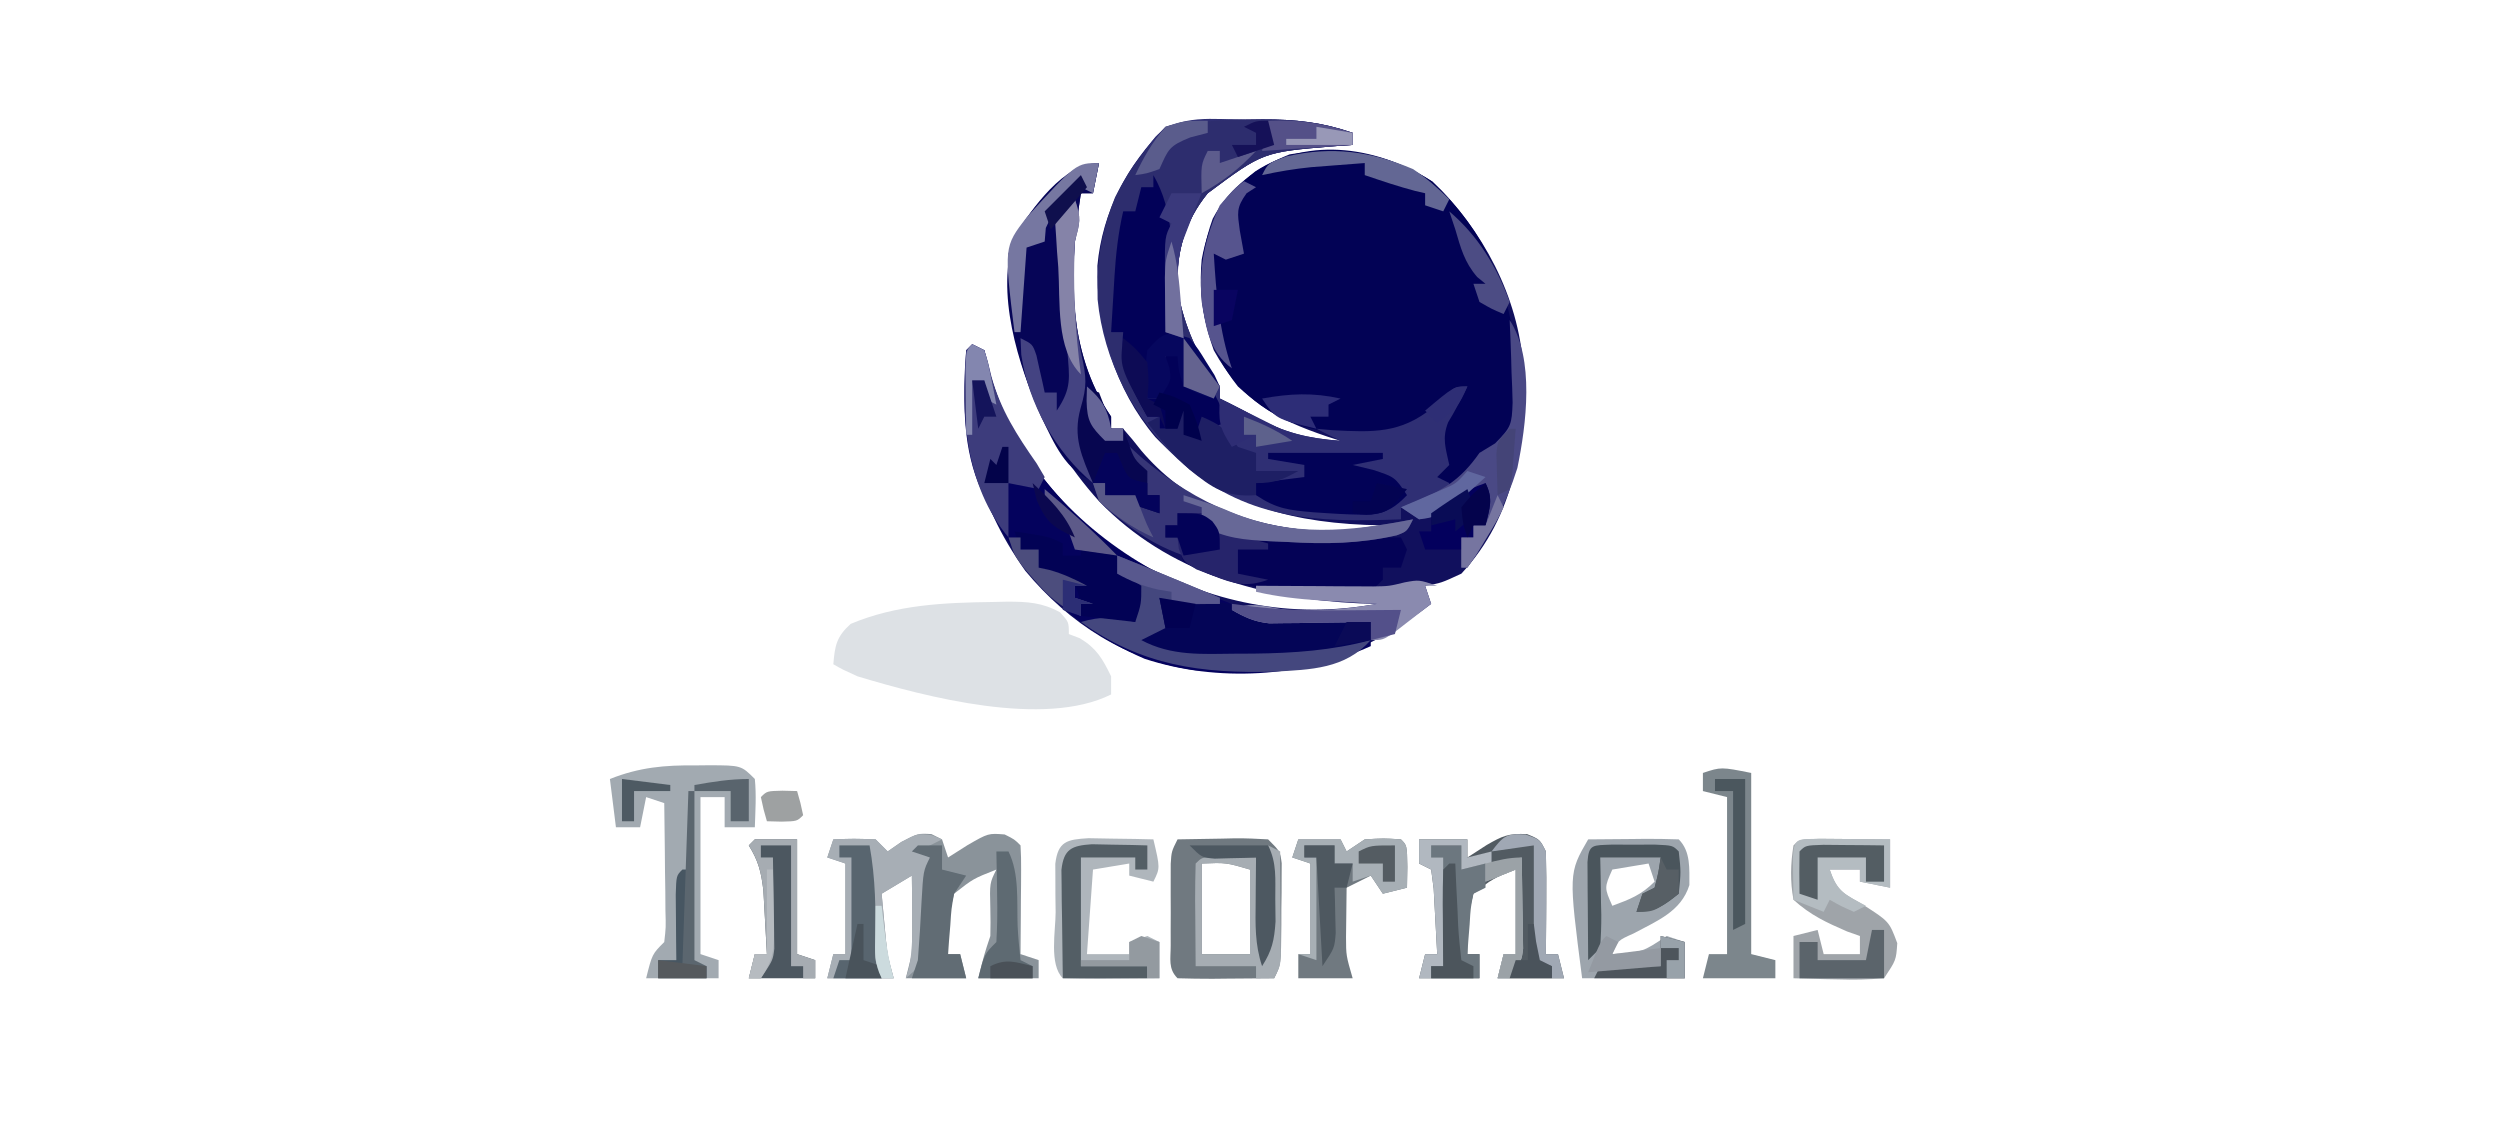 <?xml version="1.0" encoding="UTF-8"?>
<svg version="1.1" xmlns="http://www.w3.org/2000/svg" width="414" height="188">
<path d="M0 0 C0.929 -0.012 1.859 -0.024 2.816 -0.037 C8.199 -0.049 12.662 0.409 17.75 2.188 C17.75 2.848 17.75 3.507 17.75 4.188 C16.688 4.262 15.626 4.337 14.531 4.414 C2.903 5.38 2.903 5.38 -6.25 12.188 C-10.102 16.937 -11.508 22.1 -11.25 28.188 C-10.109 34.378 -7.914 39.133 -4.25 44.188 C-4.25 44.847 -4.25 45.508 -4.25 46.188 C-3.376 46.619 -3.376 46.619 -2.484 47.059 C-1.107 47.755 0.261 48.472 1.609 49.223 C6.4 51.826 10.312 52.799 15.75 53.188 C14.663 52.841 14.663 52.841 13.555 52.488 C4.874 49.56 -0.687 46.498 -5.25 38.188 C-7.878 30.87 -8.084 23.749 -5.422 16.402 C-2.622 11.111 1.862 7.949 7.312 5.75 C15.929 4.34 23.556 5.474 30.938 10.25 C39.257 18.121 45.247 29.398 45.988 40.875 C46.312 53.431 44.704 65.553 35.75 75.188 C32.375 76.75 32.375 76.75 29.75 77.188 C30.08 78.177 30.41 79.168 30.75 80.188 C18.127 89.866 7.577 92.326 -8.25 91.188 C-19.625 89.639 -29.186 83.469 -36.465 74.711 C-44.926 62.75 -46.612 52.506 -46.25 38.188 C-45.26 38.188 -44.27 38.188 -43.25 38.188 C-43.138 38.747 -43.026 39.306 -42.91 39.883 C-39.542 53.575 -30.458 65.522 -18.562 72.875 C-5.823 79.979 7.379 82.785 21.75 80.188 C20.818 80.162 19.886 80.136 18.926 80.109 C2.947 79.398 -12.813 75.067 -24.25 63.188 C-34.459 51.918 -39.891 37.47 -39.25 22.188 C-37.276 16.39 -32.966 11.98 -28.25 8.188 C-25.996 7.457 -25.996 7.457 -24.25 7.188 C-24.58 8.838 -24.91 10.488 -25.25 12.188 C-25.91 12.188 -26.57 12.188 -27.25 12.188 C-29.232 24.821 -29.703 38.185 -22.25 49.188 C-22.25 49.847 -22.25 50.508 -22.25 51.188 C-21.59 51.188 -20.93 51.188 -20.25 51.188 C-19.205 52.357 -18.214 53.575 -17.25 54.812 C-10.237 63.053 -1.401 66.682 9.188 67.875 C13.893 68.252 18.104 67.976 22.75 67.188 C21.795 67.162 20.84 67.136 19.855 67.109 C5.602 66.484 -4.843 63.026 -14.938 52.562 C-21.633 44.626 -24.66 34.425 -24.523 24.191 C-23.711 15.271 -19.561 7.484 -13.25 1.188 C-8.861 -0.275 -4.597 0.003 0 0 Z " fill="#11105D" transform="translate(206.25,19.812)"/>
<path d="M0 0 C8.714 8.194 13.232 18.157 13.812 29.938 C13.877 30.909 13.941 31.881 14.008 32.883 C14.302 40.236 14.302 40.236 11.938 43.625 C9.812 44.938 9.812 44.938 7.812 44.938 C7.544 45.556 7.276 46.175 7 46.812 C5.812 48.938 5.812 48.938 2.812 50.938 C1.492 50.278 0.172 49.617 -1.188 48.938 C-0.198 48.278 0.792 47.617 1.812 46.938 C1.544 46.092 1.276 45.246 1 44.375 C0.74 39.609 2.812 37.447 5.812 33.938 C5.288 34.443 4.763 34.948 4.223 35.469 C-1.389 40.175 -5.777 41.606 -12.938 41.562 C-13.658 41.561 -14.379 41.559 -15.121 41.557 C-22.112 41.292 -27.113 38.611 -32.188 33.938 C-37.187 27.652 -38.887 20.907 -38.188 12.938 C-37.007 6.383 -34.528 2.441 -29.301 -1.688 C-20.208 -7.603 -8.701 -5.63 0 0 Z " fill="#020255" transform="translate(237.188,30.062)"/>
<path d="M0 0 C0.929 -0.012 1.859 -0.024 2.816 -0.037 C8.199 -0.049 12.662 0.409 17.75 2.188 C17.75 2.848 17.75 3.507 17.75 4.188 C16.688 4.262 15.626 4.337 14.531 4.414 C2.903 5.38 2.903 5.38 -6.25 12.188 C-10.102 16.937 -11.508 22.1 -11.25 28.188 C-10.109 34.378 -7.914 39.133 -4.25 44.188 C-4.25 44.847 -4.25 45.508 -4.25 46.188 C-3.376 46.619 -3.376 46.619 -2.484 47.059 C-1.107 47.755 0.261 48.472 1.609 49.223 C6.4 51.826 10.312 52.799 15.75 53.188 C14.43 52.528 13.11 51.867 11.75 51.188 C12.656 51.269 13.562 51.35 14.496 51.434 C21.114 51.777 25.701 51.998 31 47.688 C31.686 47.038 32.372 46.388 33.078 45.719 C34.75 44.188 34.75 44.188 36.75 44.188 C35.738 46.212 34.746 48.194 33.562 50.125 C32.51 52.798 33.169 54.428 33.75 57.188 C33.09 57.847 32.43 58.508 31.75 59.188 C32.74 59.682 32.74 59.682 33.75 60.188 C33.75 60.847 33.75 61.508 33.75 62.188 C31.11 62.847 28.47 63.508 25.75 64.188 C25.75 64.847 25.75 65.507 25.75 66.188 C11.467 66.753 -0.161 66.311 -11.25 56.188 C-18.617 49.328 -23.49 39.876 -24.488 29.777 C-24.788 19.062 -21.581 11.187 -14.934 2.867 C-11.009 -1.049 -5.16 0.004 0 0 Z " fill="#2F2F74" transform="translate(206.25,19.812)"/>
<path d="M0 0 C0.66 0.33 1.32 0.66 2 1 C2.412 2.38 2.753 3.781 3.062 5.188 C7.091 19.42 17.284 30.355 29.926 37.43 C33.491 39.251 37.088 40.793 40.844 42.176 C43 43 43 43 44.851 44.026 C47.226 45.102 48.952 45.309 51.547 45.414 C52.391 45.453 53.236 45.491 54.105 45.531 C55.415 45.578 55.415 45.578 56.75 45.625 C57.638 45.664 58.526 45.702 59.441 45.742 C61.627 45.836 63.813 45.922 66 46 C66 47.32 66 48.64 66 50 C54.551 55.163 40.624 56.036 28.551 52.098 C14.845 46.2 6.692 36.575 1 23 C-1.768 16.012 -1.432 8.408 -1 1 C-0.67 0.67 -0.34 0.34 0 0 Z " fill="#04025D" transform="translate(161,57)"/>
<path d="M0 0 C0.781 -0.018 1.563 -0.035 2.368 -0.053 C5.717 -0.049 8.134 0.077 11.098 1.707 C12.562 3.312 12.562 3.312 12.562 5.312 C13.161 5.539 13.759 5.766 14.375 6 C17.174 7.68 18.144 9.404 19.562 12.312 C19.562 13.303 19.562 14.293 19.562 15.312 C8.451 20.868 -11.109 15.723 -22.438 12.312 C-24.93 11.18 -24.93 11.18 -26.438 10.312 C-26.186 7.215 -25.909 5.737 -23.562 3.625 C-15.981 0.441 -8.126 0.107 0 0 Z " fill="#DDE1E5" transform="translate(164.438,99.688)"/>
<path d="M0 0 C-0.33 1.65 -0.66 3.3 -1 5 C-1.66 5 -2.32 5 -3 5 C-4.982 17.634 -5.453 30.998 2 42 C2 42.66 2 43.32 2 44 C2.66 44 3.32 44 4 44 C4.289 44.784 4.577 45.568 4.875 46.375 C5.849 49.097 5.849 49.097 8 51 C8 52.32 8 53.64 8 55 C8.66 55 9.32 55 10 55 C10 55.99 10 56.98 10 58 C7.03 57.01 4.06 56.02 1 55 C1 54.34 1 53.68 1 53 C0.134 52.907 0.134 52.907 -0.75 52.812 C-5.56 51.076 -7.424 46.41 -9.562 42.062 C-13.413 33.281 -17.212 21.498 -14 12.062 C-11.069 7.575 -5.906 0 0 0 Z " fill="#060557" transform="translate(182,27)"/>
<path d="M0 0 C0.578 0.289 1.155 0.578 1.75 0.875 C2.08 1.865 2.41 2.855 2.75 3.875 C3.822 3.194 4.895 2.514 6 1.812 C9.416 -0.151 9.416 -0.151 12.125 0.062 C13.75 0.875 13.75 0.875 14.75 1.875 C14.836 3.218 14.857 4.565 14.848 5.91 C14.844 6.719 14.841 7.528 14.838 8.361 C14.825 9.637 14.825 9.637 14.812 10.938 C14.808 11.792 14.803 12.646 14.799 13.525 C14.787 15.642 14.769 17.758 14.75 19.875 C15.74 20.205 16.73 20.535 17.75 20.875 C17.75 21.865 17.75 22.855 17.75 23.875 C14.45 23.875 11.15 23.875 7.75 23.875 C8.75 19.875 8.75 19.875 9.75 16.875 C9.793 15.355 9.79 13.833 9.75 12.312 C9.639 8.097 9.639 8.097 10.75 5.875 C6.903 7.393 6.903 7.393 3.75 9.875 C2.829 13.214 2.704 16.422 2.75 19.875 C3.41 19.875 4.07 19.875 4.75 19.875 C5.08 21.195 5.41 22.515 5.75 23.875 C2.45 23.875 -0.85 23.875 -4.25 23.875 C-3.92 22.555 -3.59 21.235 -3.25 19.875 C-3.182 17.626 -3.165 15.375 -3.188 13.125 C-3.197 11.955 -3.206 10.784 -3.215 9.578 C-3.232 8.24 -3.232 8.24 -3.25 6.875 C-5.725 8.36 -5.725 8.36 -8.25 9.875 C-8.108 11.459 -7.961 13.042 -7.812 14.625 C-7.731 15.507 -7.65 16.388 -7.566 17.297 C-7.271 20.137 -7.271 20.137 -6.25 23.875 C-9.88 23.875 -13.51 23.875 -17.25 23.875 C-16.92 22.555 -16.59 21.235 -16.25 19.875 C-15.59 19.875 -14.93 19.875 -14.25 19.875 C-14.25 14.925 -14.25 9.975 -14.25 4.875 C-15.24 4.545 -16.23 4.215 -17.25 3.875 C-16.92 2.885 -16.59 1.895 -16.25 0.875 C-12.875 0.75 -12.875 0.75 -9.25 0.875 C-8.59 1.535 -7.93 2.195 -7.25 2.875 C-6.508 2.359 -5.765 1.844 -5 1.312 C-2.25 -0.125 -2.25 -0.125 0 0 Z " fill="#8A939A" transform="translate(154.25,138.125)"/>
<path d="M0 0 C0.929 -0.012 1.859 -0.024 2.816 -0.037 C8.199 -0.049 12.662 0.409 17.75 2.188 C17.75 2.848 17.75 3.507 17.75 4.188 C16.688 4.262 15.626 4.337 14.531 4.414 C2.903 5.38 2.903 5.38 -6.25 12.188 C-10.102 16.937 -11.508 22.1 -11.25 28.188 C-10.121 34.311 -8.015 39.254 -4.25 44.188 C-4.58 44.847 -4.91 45.508 -5.25 46.188 C-7.688 45.5 -7.688 45.5 -10.25 44.188 C-11.062 41.562 -11.062 41.562 -11.25 39.188 C-11.91 39.188 -12.57 39.188 -13.25 39.188 C-12.941 40.085 -12.941 40.085 -12.625 41 C-12.25 43.188 -12.25 43.188 -14.25 46.188 C-14.91 46.188 -15.57 46.188 -16.25 46.188 C-16.543 40.23 -16.543 40.23 -16.25 38.188 C-15.506 37.565 -15.506 37.565 -14.746 36.93 C-12.299 34.08 -12.98 30.69 -13.125 27.125 C-13.356 19.4 -13.356 19.4 -12.25 17.188 C-12.91 16.858 -13.57 16.527 -14.25 16.188 C-14.875 13.625 -14.875 13.625 -15.25 11.188 C-18.62 14.558 -19.532 17.864 -20.312 22.5 C-20.476 23.462 -20.64 24.423 -20.809 25.414 C-21.326 28.668 -21.815 31.921 -22.25 35.188 C-21.59 35.188 -20.93 35.188 -20.25 35.188 C-19.961 36.384 -19.672 37.58 -19.375 38.812 C-18.498 42.335 -17.45 45.76 -16.25 49.188 C-18.958 46.827 -20.1 44.588 -21.375 41.25 C-21.708 40.395 -22.04 39.541 -22.383 38.66 C-25.465 29.872 -25.07 21.484 -21.594 12.844 C-16.144 2.072 -11.547 0.008 0 0 Z " fill="#2D2D6E" transform="translate(206.25,19.812)"/>
<path d="M0 0 C0.719 -0.008 1.439 -0.015 2.18 -0.023 C7.496 -0.004 7.496 -0.004 9.75 2.25 C10.02 4.938 9.837 7.541 9.75 10.25 C8.1 10.25 6.45 10.25 4.75 10.25 C4.75 8.6 4.75 6.95 4.75 5.25 C3.43 5.25 2.11 5.25 0.75 5.25 C0.75 13.83 0.75 22.41 0.75 31.25 C1.74 31.58 2.73 31.91 3.75 32.25 C3.75 33.24 3.75 34.23 3.75 35.25 C-0.21 35.25 -4.17 35.25 -8.25 35.25 C-7.25 31.25 -7.25 31.25 -5.25 29.25 C-4.972 26.824 -4.972 26.824 -5.055 24.023 C-5.061 22.992 -5.068 21.961 -5.074 20.898 C-5.091 19.818 -5.108 18.738 -5.125 17.625 C-5.134 16.537 -5.143 15.449 -5.152 14.328 C-5.176 11.635 -5.209 8.943 -5.25 6.25 C-6.24 5.92 -7.23 5.59 -8.25 5.25 C-8.58 6.9 -8.91 8.55 -9.25 10.25 C-10.57 10.25 -11.89 10.25 -13.25 10.25 C-13.58 7.61 -13.91 4.97 -14.25 2.25 C-9.342 0.305 -5.189 -0.057 0 0 Z " fill="#A2AAB1" transform="translate(115.25,126.75)"/>
<path d="M0 0 C2.125 0.875 2.125 0.875 3.125 2.875 C3.197 5.759 3.218 8.617 3.188 11.5 C3.183 12.302 3.178 13.104 3.174 13.93 C3.162 15.911 3.144 17.893 3.125 19.875 C3.785 19.875 4.445 19.875 5.125 19.875 C5.455 21.195 5.785 22.515 6.125 23.875 C2.495 23.875 -1.135 23.875 -4.875 23.875 C-4.545 22.555 -4.215 21.235 -3.875 19.875 C-3.215 19.875 -2.555 19.875 -1.875 19.875 C-1.875 15.255 -1.875 10.635 -1.875 5.875 C-5.722 7.393 -5.722 7.393 -8.875 9.875 C-9.796 13.214 -9.921 16.422 -9.875 19.875 C-9.215 19.875 -8.555 19.875 -7.875 19.875 C-7.875 21.195 -7.875 22.515 -7.875 23.875 C-11.175 23.875 -14.475 23.875 -17.875 23.875 C-17.545 22.555 -17.215 21.235 -16.875 19.875 C-16.215 19.875 -15.555 19.875 -14.875 19.875 C-14.988 17.562 -15.116 15.249 -15.25 12.938 C-15.32 11.65 -15.389 10.362 -15.461 9.035 C-15.598 7.992 -15.734 6.949 -15.875 5.875 C-16.535 5.545 -17.195 5.215 -17.875 4.875 C-17.875 3.555 -17.875 2.235 -17.875 0.875 C-15.235 0.875 -12.595 0.875 -9.875 0.875 C-9.875 1.865 -9.875 2.855 -9.875 3.875 C-8.823 3.194 -7.771 2.514 -6.688 1.812 C-4.049 0.298 -3.127 -0.136 0 0 Z " fill="#525B62" transform="translate(252.875,138.125)"/>
<path d="M0 0 C2.479 -0.027 4.958 -0.047 7.438 -0.062 C8.145 -0.071 8.852 -0.079 9.58 -0.088 C11.387 -0.097 13.194 -0.052 15 0 C17.006 2.006 16.749 4.881 16.762 7.574 C15.377 11.984 11.38 13.496 7.504 15.59 C4.889 16.754 4.889 16.754 4 19 C9.015 18.67 9.015 18.67 13 16 C13.99 16.33 14.98 16.66 16 17 C16 18.98 16 20.96 16 23 C10.39 23 4.78 23 -1 23 C-3.245 5.604 -3.245 5.604 0 0 Z M10 4 C8.02 4.33 6.04 4.66 4 5 C2.667 8 2.667 8 4 11 C6.915 9.926 8.778 9.222 11 7 C10.67 6.01 10.34 5.02 10 4 Z " fill="#9DA5AD" transform="translate(263,139)"/>
<path d="M0 0 C3.481 6.034 3.132 12.624 3.062 19.375 C3.058 20.206 3.053 21.038 3.049 21.895 C3.037 23.93 3.019 25.965 3 28 C2.01 28.33 1.02 28.66 0 29 C-0.33 31.64 -0.66 34.28 -1 37 C-0.34 37 0.32 37 1 37 C1.33 34.69 1.66 32.38 2 30 C2.99 29.67 3.98 29.34 5 29 C5 30.98 5 32.96 5 35 C6.176 35.093 6.176 35.093 7.375 35.188 C8.241 35.456 9.107 35.724 10 36 C11.312 38.562 11.312 38.562 12 41 C10.515 41.495 10.515 41.495 9 42 C8.505 42.495 8.505 42.495 8 43 C7.01 43 6.02 43 5 43 C5 41.68 5 40.36 5 39 C4.67 39.99 4.34 40.98 4 42 C3.01 42 2.02 42 1 42 C1 41.34 1 40.68 1 40 C0.34 40 -0.32 40 -1 40 C-3.714 35.226 -5.566 31.656 -5 26 C-5.66 26 -6.32 26 -7 26 C-6.858 23.604 -6.712 21.208 -6.562 18.812 C-6.523 18.139 -6.484 17.465 -6.443 16.771 C-6.211 13.103 -5.828 9.583 -5 6 C-4.34 6 -3.68 6 -3 6 C-2.67 4.68 -2.34 3.36 -2 2 C-1.34 2 -0.68 2 0 2 C0 1.34 0 0.68 0 0 Z " fill="#020158" transform="translate(191,29)"/>
<path d="M0 0 C2.459 -0.054 4.916 -0.094 7.375 -0.125 C8.423 -0.15 8.423 -0.15 9.492 -0.176 C11.329 -0.193 13.166 -0.103 15 0 C17 2 17 2 17.243 3.939 C17.237 5.099 17.237 5.099 17.23 6.281 C17.229 7.123 17.227 7.965 17.225 8.832 C17.206 10.153 17.206 10.153 17.188 11.5 C17.187 12.38 17.186 13.261 17.186 14.168 C17.14 20.719 17.14 20.719 16 23 C13.354 23.027 10.708 23.047 8.062 23.062 C7.308 23.071 6.553 23.079 5.775 23.088 C3.85 23.097 1.925 23.052 0 23 C-1.584 21.416 -1.13 19.79 -1.133 17.598 C-1.135 16.263 -1.135 16.263 -1.137 14.9 C-1.133 13.964 -1.129 13.027 -1.125 12.062 C-1.129 11.13 -1.133 10.197 -1.137 9.236 C-1.135 8.345 -1.134 7.454 -1.133 6.535 C-1.132 5.714 -1.131 4.893 -1.129 4.047 C-1 2 -1 2 0 0 Z M4 4 C4 8.95 4 13.9 4 19 C6.64 19 9.28 19 12 19 C12 14.38 12 9.76 12 5 C8.04 3.838 8.04 3.838 4 4 Z " fill="#707980" transform="translate(195,139)"/>
<path d="M0 0 C1.32 0 2.64 0 4 0 C4.33 0.66 4.66 1.32 5 2 C7.774 2.925 9.722 3.186 12.605 3.316 C13.958 3.379 13.958 3.379 15.338 3.443 C16.278 3.483 17.219 3.522 18.188 3.562 C19.109 3.606 20.03 3.649 20.979 3.693 C26.325 3.932 31.649 4.044 37 4 C37.495 4.99 37.495 4.99 38 6 C37.67 6.99 37.34 7.98 37 9 C36.01 9 35.02 9 34 9 C34 9.66 34 10.32 34 11 C32 13 32 13 29.891 13.266 C20.104 13.208 9.604 13.099 1 8 C0.125 5.812 0.125 5.812 0 4 C-0.66 4 -1.32 4 -2 4 C-2 3.34 -2 2.68 -2 2 C-1.34 2 -0.68 2 0 2 C0 1.34 0 0.68 0 0 Z " fill="#040256" transform="translate(195,85)"/>
<path d="M0 0 C1.395 0.007 2.789 0.019 4.184 0.035 C4.895 0.04 5.605 0.044 6.338 0.049 C8.099 0.061 9.86 0.079 11.621 0.098 C11.621 2.738 11.621 5.378 11.621 8.098 C9.971 7.768 8.321 7.438 6.621 7.098 C6.621 6.438 6.621 5.778 6.621 5.098 C4.971 5.098 3.321 5.098 1.621 5.098 C2.848 8.778 3.846 9.029 7.121 10.91 C11.469 13.689 11.469 13.689 12.809 17.285 C12.621 20.098 12.621 20.098 10.621 23.098 C7.994 23.319 5.612 23.379 2.996 23.285 C2.29 23.272 1.583 23.258 0.855 23.244 C-0.89 23.209 -2.634 23.155 -4.379 23.098 C-4.379 20.788 -4.379 18.478 -4.379 16.098 C-3.059 15.768 -1.739 15.438 -0.379 15.098 C-0.049 16.418 0.281 17.738 0.621 19.098 C2.601 19.098 4.581 19.098 6.621 19.098 C6.621 18.108 6.621 17.118 6.621 16.098 C5.92 15.85 5.219 15.603 4.496 15.348 C1.029 13.84 -1.556 12.658 -4.379 10.098 C-4.949 7.034 -4.871 4.17 -4.379 1.098 C-3.379 0.098 -3.379 0.098 0 0 Z " fill="#9FA4A9" transform="translate(301.379,138.902)"/>
<path d="M0 0 C1.917 0.115 3.834 0.242 5.75 0.375 C6.817 0.445 7.885 0.514 8.984 0.586 C12 1 12 1 13.904 2 C16.26 3.124 17.949 3.309 20.547 3.414 C21.813 3.472 21.813 3.472 23.105 3.531 C24.415 3.578 24.415 3.578 25.75 3.625 C26.638 3.664 27.526 3.702 28.441 3.742 C30.627 3.836 32.813 3.922 35 4 C35 4.99 35 5.98 35 7 C27.665 9.948 20.489 10.302 12.688 10.312 C11.733 10.318 10.778 10.323 9.794 10.328 C4.81 10.279 0.668 9.963 -4 8 C-2.625 6.5 -2.625 6.5 -1 5 C-0.34 5 0.32 5 1 5 C0.67 3.35 0.34 1.7 0 0 Z " fill="#040557" transform="translate(192,99)"/>
<path d="M0 0 C1.276 0.023 2.552 0.046 3.867 0.07 C5.789 0.097 5.789 0.097 7.75 0.125 C9.231 0.16 9.231 0.16 10.742 0.195 C11.867 4.945 11.867 4.945 10.742 7.195 C9.422 6.865 8.102 6.535 6.742 6.195 C6.742 5.535 6.742 4.875 6.742 4.195 C4.762 4.525 2.782 4.855 0.742 5.195 C0.412 9.815 0.082 14.435 -0.258 19.195 C2.052 19.195 4.362 19.195 6.742 19.195 C6.742 18.535 6.742 17.875 6.742 17.195 C7.732 16.865 8.722 16.535 9.742 16.195 C10.402 16.525 11.062 16.855 11.742 17.195 C11.742 19.175 11.742 21.155 11.742 23.195 C9.096 23.222 6.451 23.242 3.805 23.258 C3.05 23.266 2.295 23.275 1.518 23.283 C-0.408 23.292 -2.333 23.248 -4.258 23.195 C-6.558 20.895 -5.443 15.347 -5.445 12.258 C-5.458 11.325 -5.47 10.393 -5.482 9.432 C-5.484 8.54 -5.486 7.649 -5.488 6.73 C-5.494 5.499 -5.494 5.499 -5.501 4.242 C-5.057 0.501 -3.556 0.213 0 0 Z " fill="#AFB6BC" transform="translate(180.258,138.805)"/>
<path d="M0 0 C0.557 0.227 1.114 0.454 1.688 0.688 C-0.292 1.677 -0.292 1.677 -2.312 2.688 C-1.653 3.018 -0.993 3.348 -0.312 3.688 C-0.399 6.46 -0.506 9.229 -0.625 12 C-0.648 12.786 -0.67 13.571 -0.693 14.381 C-0.729 15.138 -0.764 15.896 -0.801 16.676 C-0.827 17.372 -0.853 18.069 -0.88 18.786 C-1.425 21.181 -2.471 22.12 -4.312 23.688 C-4.149 23.167 -3.985 22.646 -3.816 22.109 C-3.172 19.012 -3.218 16.099 -3.25 12.938 C-3.259 11.767 -3.268 10.597 -3.277 9.391 C-3.295 8.053 -3.295 8.053 -3.312 6.688 C-5.787 8.172 -5.787 8.172 -8.312 9.688 C-8.17 11.271 -8.024 12.854 -7.875 14.438 C-7.794 15.319 -7.713 16.201 -7.629 17.109 C-7.334 19.95 -7.334 19.95 -6.312 23.688 C-9.943 23.688 -13.572 23.688 -17.312 23.688 C-16.983 22.367 -16.652 21.047 -16.312 19.688 C-15.652 19.688 -14.992 19.688 -14.312 19.688 C-14.312 14.738 -14.312 9.787 -14.312 4.688 C-15.303 4.357 -16.293 4.027 -17.312 3.688 C-16.983 2.697 -16.652 1.708 -16.312 0.688 C-12.938 0.562 -12.938 0.562 -9.312 0.688 C-8.652 1.347 -7.992 2.007 -7.312 2.688 C-6.57 2.172 -5.827 1.656 -5.062 1.125 C-2.312 -0.312 -2.312 -0.312 0 0 Z " fill="#A7AEB5" transform="translate(154.312,138.312)"/>
<path d="M0 0 C2.31 0 4.62 0 7 0 C7.33 0.66 7.66 1.32 8 2 C8.99 1.34 9.98 0.68 11 0 C14.125 -0.188 14.125 -0.188 17 0 C18 1 18 1 18.062 4.562 C18.042 5.697 18.021 6.831 18 8 C16.68 8.33 15.36 8.66 14 9 C13.34 8.01 12.68 7.02 12 6 C10.02 6.99 10.02 6.99 8 8 C7.973 9.75 7.954 11.5 7.938 13.25 C7.926 14.225 7.914 15.199 7.902 16.203 C7.911 19.234 7.911 19.234 9 23 C6.03 23 3.06 23 0 23 C0 21.68 0 20.36 0 19 C0.66 19 1.32 19 2 19 C2 14.05 2 9.1 2 4 C1.01 3.67 0.02 3.34 -1 3 C-0.67 2.01 -0.34 1.02 0 0 Z " fill="#707980" transform="translate(215,139)"/>
<path d="M0 0 C0 9.9 0 19.8 0 30 C1.32 30.33 2.64 30.66 4 31 C4 31.99 4 32.98 4 34 C0.04 34 -3.92 34 -8 34 C-7.67 32.68 -7.34 31.36 -7 30 C-6.01 30 -5.02 30 -4 30 C-4 21.42 -4 12.84 -4 4 C-5.32 3.67 -6.64 3.34 -8 3 C-8 2.01 -8 1.02 -8 0 C-5 -1 -5 -1 0 0 Z " fill="#7C868C" transform="translate(290,128)"/>
<path d="M0 0 C6.27 0 12.54 0 19 0 C19 0.33 19 0.66 19 1 C17.35 1.33 15.7 1.66 14 2 C15.671 2.402 15.671 2.402 17.375 2.812 C21 4 21 4 23 7 C21.177 8.902 19.689 9.917 17.047 10.234 C14.684 10.251 12.358 10.158 10 10 C9.181 9.946 8.363 9.892 7.52 9.836 C3.503 9.482 1.445 9.297 -2 7 C-2 6.34 -2 5.68 -2 5 C0.64 4.67 3.28 4.34 6 4 C6 3.34 6 2.68 6 2 C3.03 1.505 3.03 1.505 0 1 C0 0.67 0 0.34 0 0 Z " fill="#020257" transform="translate(210,75)"/>
<path d="M0 0 C3.787 1.504 7.552 3.055 11.312 4.625 C12.381 5.071 13.45 5.517 14.551 5.977 C15.763 6.483 15.763 6.483 17 7 C17 7.33 17 7.66 17 8 C9.25 8.125 9.25 8.125 7 7 C7.33 8.65 7.66 10.3 8 12 C6.02 12.99 6.02 12.99 4 14 C9.001 16.681 14.108 16.302 19.625 16.25 C21.099 16.244 21.099 16.244 22.602 16.238 C29.22 16.159 35.578 15.721 42 14 C37.726 18.786 32.107 18.88 26.016 19.227 C13.988 19.566 3.977 18.233 -6 11 C-2.617 10.024 -0.434 10.141 3 11 C2.722 9.793 2.722 9.793 2.438 8.562 C2.293 7.717 2.149 6.871 2 6 C2.33 5.67 2.66 5.34 3 5 C2.505 4.546 2.01 4.093 1.5 3.625 C0 2 0 2 0 0 Z " fill="#44477E" transform="translate(185,92)"/>
<path d="M0 0 C0.949 0.866 1.897 1.732 2.875 2.625 C12.421 10.78 22.397 14.92 35 15 C39.375 14.53 43.68 13.831 48 13 C47 15 47 15 45.314 15.642 C39.151 17.039 33.477 17.134 27.188 16.75 C26.26 16.71 25.333 16.67 24.377 16.629 C20.033 16.397 16.84 16.18 13 14 C13 13.34 13 12.68 13 12 C11.68 12 10.36 12 9 12 C9 12.66 9 13.32 9 14 C8.34 14 7.68 14 7 14 C7 14.66 7 15.32 7 16 C7.66 16 8.32 16 9 16 C9.33 16.99 9.66 17.98 10 19 C6.252 17.664 3.384 16.007 0.25 13.562 C-0.918 12.667 -0.918 12.667 -2.109 11.754 C-4 10 -4 10 -5 7 C-4.34 7 -3.68 7 -3 7 C-3 7.66 -3 8.32 -3 9 C-2.257 8.938 -1.515 8.876 -0.75 8.812 C2.454 9.031 3.64 9.903 6 12 C6 11.01 6 10.02 6 9 C5.34 9 4.68 9 4 9 C3.711 8.258 3.422 7.515 3.125 6.75 C2.176 4.431 1.134 2.231 0 0 Z " fill="#373677" transform="translate(186,73)"/>
<path d="M0 0 C0.66 0.33 1.32 0.66 2 1 C2.605 2.898 2.605 2.898 3.188 5.375 C4.707 10.895 7.412 15.085 10.672 19.75 C11.11 20.492 11.548 21.235 12 22 C11.67 22.66 11.34 23.32 11 24 C9.35 23.67 7.7 23.34 6 23 C6 25.97 6 28.94 6 32 C-1.127 23.464 -1.94 11.666 -1 1 C-0.67 0.67 -0.34 0.34 0 0 Z " fill="#3D3C7C" transform="translate(161,57)"/>
<path d="M0 0 C2.31 0 4.62 0 7 0 C7 6.27 7 12.54 7 19 C7.99 19.33 8.98 19.66 10 20 C10 20.99 10 21.98 10 23 C6.37 23 2.74 23 -1 23 C-0.67 21.68 -0.34 20.36 0 19 C0.66 19 1.32 19 2 19 C1.886 16.749 1.758 14.5 1.625 12.25 C1.555 10.997 1.486 9.744 1.414 8.453 C1.047 5.39 0.603 3.58 -1 1 C-0.67 0.67 -0.34 0.34 0 0 Z " fill="#4C5760" transform="translate(125,139)"/>
<path d="M0 0 C1.395 0.007 2.789 0.019 4.184 0.035 C4.895 0.04 5.605 0.044 6.338 0.049 C8.099 0.061 9.86 0.079 11.621 0.098 C11.621 2.738 11.621 5.378 11.621 8.098 C9.971 7.768 8.321 7.438 6.621 7.098 C6.621 6.438 6.621 5.778 6.621 5.098 C4.971 5.098 3.321 5.098 1.621 5.098 C2.867 8.834 4.255 9.285 7.621 11.098 C6.631 11.593 6.631 11.593 5.621 12.098 C3.496 11.16 3.496 11.16 1.621 10.098 C1.291 10.758 0.961 11.418 0.621 12.098 C-1.854 11.108 -1.854 11.108 -4.379 10.098 C-4.406 8.619 -4.425 7.139 -4.441 5.66 C-4.453 4.836 -4.465 4.013 -4.477 3.164 C-4.311 -0.349 -3.624 0.105 0 0 Z " fill="#B4BCC1" transform="translate(301.379,138.902)"/>
<path d="M0 0 C5.75 0.875 5.75 0.875 8 2 C8 2.66 8 3.32 8 4 C8.99 4 9.98 4 11 4 C11 3.34 11 2.68 11 2 C13.938 2.812 13.938 2.812 17 4 C17.33 4.99 17.66 5.98 18 7 C18.99 7.66 19.98 8.32 21 9 C21 12 21 12 20 15 C17.03 14.67 14.06 14.34 11 14 C10.938 12.855 10.938 12.855 10.875 11.688 C10.222 8.676 10.222 8.676 6.938 7.188 C5.968 6.796 4.999 6.404 4 6 C4 5.01 4 4.02 4 3 C3.01 3 2.02 3 1 3 C0.67 2.01 0.34 1.02 0 0 Z " fill="#020255" transform="translate(168,88)"/>
<path d="M0 0 C0.66 0 1.32 0 2 0 C2.66 1.32 3.32 2.64 4 4 C4.33 3.01 4.66 2.02 5 1 C8.161 2.37 8.993 2.989 11 6 C11.99 6.33 12.98 6.66 14 7 C14 7.99 14 8.98 14 10 C16.31 10 18.62 10 21 10 C18.353 11.461 17.106 12 14 12 C14 12.66 14 13.32 14 14 C8.884 14.373 6.821 12.823 2.938 9.734 C0.284 7.359 -1.843 4.831 -4 2 C-3.34 1.67 -2.68 1.34 -2 1 C-2 1.66 -2 2.32 -2 3 C-1.01 3 -0.02 3 1 3 C0.67 2.01 0.34 1.02 0 0 Z " fill="#1E1F64" transform="translate(194,68)"/>
<path d="M0 0 C0.99 0.33 1.98 0.66 3 1 C4.188 4.062 4.188 4.062 5 7 C5.66 7 6.32 7 7 7 C7.289 7.784 7.577 8.568 7.875 9.375 C8.849 12.097 8.849 12.097 11 14 C11 15.32 11 16.64 11 18 C11.66 18 12.32 18 13 18 C13 18.99 13 19.98 13 21 C10.03 20.01 7.06 19.02 4 18 C4 17.34 4 16.68 4 16 C3.34 16 2.68 16 2 16 C0.018 13.145 -1.692 10.492 -2 7 C-1.411 4.646 -0.754 2.307 0 0 Z " fill="#070650" transform="translate(179,64)"/>
<path d="M0 0 C4.169 6.404 2.763 17.3 1.277 24.504 C-0.644 30.595 -3.301 35.802 -7 41 C-7.33 41 -7.66 41 -8 41 C-8 39.35 -8 37.7 -8 36 C-7.34 36 -6.68 36 -6 36 C-6 35.34 -6 34.68 -6 34 C-5.34 34 -4.68 34 -4 34 C-4 32.02 -4 30.04 -4 28 C-5.33 28.681 -5.33 28.681 -6.688 29.375 C-12.657 32.303 -12.657 32.303 -15 33 C-15.99 32.34 -16.98 31.68 -18 31 C-17.397 30.769 -16.793 30.539 -16.172 30.301 C-11.106 28.234 -8.202 26.574 -5 22 C-4.145 21.479 -3.291 20.958 -2.41 20.422 C0.273 17.726 0.36 17.273 0.488 13.672 C0.455 12.031 0.396 10.39 0.312 8.75 C0.29 7.91 0.267 7.069 0.244 6.203 C0.185 4.135 0.096 2.067 0 0 Z " fill="#4A4985" transform="translate(250,53)"/>
<path d="M0 0 C1.65 0 3.3 0 5 0 C5 1.32 5 2.64 5 4 C6.32 3.67 7.64 3.34 9 3 C9 4.32 9 5.64 9 7 C8.01 7.495 8.01 7.495 7 8 C6.532 10.356 6.532 10.356 6.375 13.062 C6.3 13.982 6.225 14.901 6.148 15.848 C6.099 16.558 6.05 17.268 6 18 C6.66 18 7.32 18 8 18 C8 19.32 8 20.64 8 22 C5.36 22 2.72 22 0 22 C0 21.34 0 20.68 0 20 C0.66 20 1.32 20 2 20 C2 14.06 2 8.12 2 2 C1.34 2 0.68 2 0 2 C0 1.34 0 0.68 0 0 Z " fill="#6C777F" transform="translate(237,140)"/>
<path d="M0 0 C1.091 0.023 2.181 0.046 3.305 0.07 C4.4 0.088 5.496 0.106 6.625 0.125 C7.468 0.148 8.311 0.171 9.18 0.195 C9.18 1.515 9.18 2.835 9.18 4.195 C8.52 4.195 7.86 4.195 7.18 4.195 C7.18 3.535 7.18 2.875 7.18 2.195 C4.21 2.195 1.24 2.195 -1.82 2.195 C-1.82 8.135 -1.82 14.075 -1.82 20.195 C1.81 20.195 5.44 20.195 9.18 20.195 C9.18 20.855 9.18 21.515 9.18 22.195 C4.56 22.195 -0.06 22.195 -4.82 22.195 C-4.874 18.903 -4.914 15.612 -4.945 12.32 C-4.962 11.383 -4.979 10.446 -4.996 9.48 C-5.006 8.137 -5.006 8.137 -5.016 6.766 C-5.026 5.938 -5.037 5.111 -5.047 4.258 C-4.664 0.776 -3.348 0.232 0 0 Z " fill="#535E65" transform="translate(180.82,139.805)"/>
<path d="M0 0 C-0.66 0 -1.32 0 -2 0 C-1.505 1.485 -1.505 1.485 -1 3 C-2.287 4.006 -3.58 5.004 -4.875 6 C-5.594 6.557 -6.314 7.114 -7.055 7.688 C-9 9 -9 9 -11 9 C-11 8.01 -11 7.02 -11 6 C-11.555 6.01 -12.109 6.021 -12.681 6.032 C-15.204 6.073 -17.727 6.099 -20.25 6.125 C-21.559 6.15 -21.559 6.15 -22.895 6.176 C-23.739 6.182 -24.583 6.189 -25.453 6.195 C-26.228 6.206 -27.003 6.216 -27.802 6.227 C-30.259 5.973 -31.873 5.224 -34 4 C-30.95 2.475 -28.349 3.522 -25 4 C-19.843 4.242 -15.09 3.92 -10 3 C-11.025 2.939 -12.05 2.879 -13.105 2.816 C-14.466 2.732 -15.827 2.647 -17.188 2.562 C-17.861 2.523 -18.535 2.484 -19.229 2.443 C-22.897 2.211 -26.417 1.828 -30 1 C-30 0.67 -30 0.34 -30 0 C-29.36 0.005 -28.719 0.01 -28.06 0.016 C-25.144 0.037 -22.228 0.05 -19.312 0.062 C-18.305 0.071 -17.298 0.079 -16.26 0.088 C-15.283 0.091 -14.307 0.094 -13.301 0.098 C-12.405 0.103 -11.51 0.108 -10.587 0.114 C-7.972 0.071 -7.972 0.071 -5.356 -0.569 C-3 -1 -3 -1 0 0 Z " fill="#8A8AAF" transform="translate(238,97)"/>
<path d="M0 0 C1.32 0 2.64 0 4 0 C4 1.32 4 2.64 4 4 C5.32 4.33 6.64 4.66 8 5 C7.01 6.485 7.01 6.485 6 8 C5.544 10.509 5.544 10.509 5.375 13.188 C5.3 14.089 5.225 14.99 5.148 15.918 C5.099 16.605 5.05 17.292 5 18 C5.66 18 6.32 18 7 18 C7.33 19.32 7.66 20.64 8 22 C5.03 22 2.06 22 -1 22 C-0.505 20.515 -0.505 20.515 0 19 C0.258 15.787 0.442 12.58 0.605 9.361 C0.899 4.202 0.899 4.202 2 2 C1.01 1.67 0.02 1.34 -1 1 C-0.67 0.67 -0.34 0.34 0 0 Z " fill="#616C74" transform="translate(152,140)"/>
<path d="M0 0 C1.102 3.306 0.836 3.81 0 7 C-0.379 13.423 -0.225 19.576 1.125 25.875 C1.911 29.574 2.038 30.871 0.938 34.625 C-0.382 39.374 1.134 42.576 3 47 C-3.215 41.882 -7.733 33.745 -8.875 25.75 C-8.916 24.843 -8.957 23.935 -9 23 C-7 24 -7 24 -6.367 25.848 C-6.205 26.579 -6.042 27.309 -5.875 28.062 C-5.707 28.796 -5.54 29.529 -5.367 30.285 C-5.246 30.851 -5.125 31.417 -5 32 C-4.34 32 -3.68 32 -3 32 C-3 32.99 -3 33.98 -3 35 C-0.486 31.229 -0.903 29.612 -1.242 25.145 C-1.313 24.152 -1.313 24.152 -1.385 23.14 C-1.538 21.03 -1.706 18.921 -1.875 16.812 C-1.981 15.381 -2.087 13.949 -2.191 12.518 C-2.449 9.011 -2.721 5.505 -3 2 C-2.01 1.34 -1.02 0.68 0 0 Z " fill="#444382" transform="translate(178,33)"/>
<path d="M0 0 C2.31 0 4.62 0 7 0 C7.33 0.66 7.66 1.32 8 2 C8.99 1.34 9.98 0.68 11 0 C14.125 -0.188 14.125 -0.188 17 0 C18 1 18 1 18.062 4.562 C18.042 5.697 18.021 6.831 18 8 C16.68 8.33 15.36 8.66 14 9 C13.34 8.01 12.68 7.02 12 6 C11.01 6.33 10.02 6.66 9 7 C9 6.01 9 5.02 9 4 C8.01 4 7.02 4 6 4 C6 3.01 6 2.02 6 1 C4.35 1 2.7 1 1 1 C1 1.66 1 2.32 1 3 C1.66 3 2.32 3 3 3 C3 8.61 3 14.22 3 20 C2.01 19.67 1.02 19.34 0 19 C0.66 19 1.32 19 2 19 C2 14.05 2 9.1 2 4 C1.01 3.67 0.02 3.34 -1 3 C-0.67 2.01 -0.34 1.02 0 0 Z " fill="#A7AFB5" transform="translate(215,139)"/>
<path d="M0 0 C0.66 0.33 1.32 0.66 2 1 C2.029 4.125 2.047 7.25 2.062 10.375 C2.071 11.264 2.079 12.154 2.088 13.07 C2.091 13.921 2.094 14.772 2.098 15.648 C2.103 16.434 2.108 17.219 2.114 18.029 C2 20 2 20 1 22 C0.01 22 -0.98 22 -2 22 C-2 21.34 -2 20.68 -2 20 C-5.3 20 -8.6 20 -12 20 C-12.027 17.187 -12.047 14.375 -12.062 11.562 C-12.071 10.76 -12.079 9.958 -12.088 9.131 C-12.097 7.087 -12.052 5.043 -12 3 C-11 2 -11 2 -8.934 1.902 C-5.467 1.951 -5.467 1.951 -2 2 C-1.67 6.95 -1.34 11.9 -1 17 C0.418 15.811 0.418 15.811 0.098 12.402 C0.091 10.914 0.079 9.426 0.062 7.938 C0.058 7.179 0.053 6.42 0.049 5.639 C0.037 3.759 0.019 1.88 0 0 Z M-11 3 C-11 7.95 -11 12.9 -11 18 C-8.36 18 -5.72 18 -3 18 C-3 13.38 -3 8.76 -3 4 C-6.96 2.838 -6.96 2.838 -11 3 Z " fill="#A6ADB3" transform="translate(210,140)"/>
<path d="M0 0 C2.64 0 5.28 0 8 0 C8 0.99 8 1.98 8 3 C9.32 2.67 10.64 2.34 12 2 C12 2.66 12 3.32 12 4 C13.65 3.67 15.3 3.34 17 3 C17.054 5.771 17.094 8.541 17.125 11.312 C17.142 12.098 17.159 12.884 17.176 13.693 C17.182 14.451 17.189 15.208 17.195 15.988 C17.206 16.685 17.216 17.381 17.227 18.099 C17 20 17 20 15 23 C14.34 23 13.68 23 13 23 C13.33 21.68 13.66 20.36 14 19 C14.66 19 15.32 19 16 19 C16 14.38 16 9.76 16 5 C14.35 5.66 12.7 6.32 11 7 C11 6.01 11 5.02 11 4 C9.68 4.33 8.36 4.66 7 5 C7 3.68 7 2.36 7 1 C5.35 1 3.7 1 2 1 C2 1.66 2 2.32 2 3 C2.66 3 3.32 3 4 3 C4 8.94 4 14.88 4 21 C3.34 21 2.68 21 2 21 C2 21.66 2 22.32 2 23 C1.34 23 0.68 23 0 23 C0.33 21.68 0.66 20.36 1 19 C1.66 19 2.32 19 3 19 C2.887 16.687 2.759 14.374 2.625 12.062 C2.555 10.775 2.486 9.487 2.414 8.16 C2.277 7.117 2.141 6.074 2 5 C1.34 4.67 0.68 4.34 0 4 C0 2.68 0 1.36 0 0 Z " fill="#B1B8C0" transform="translate(235,139)"/>
<path d="M0 0 C1.32 0 2.64 0 4 0 C4.33 0.66 4.66 1.32 5 2 C7.344 2.91 7.344 2.91 10.062 3.625 C10.982 3.885 11.901 4.146 12.848 4.414 C13.558 4.607 14.268 4.801 15 5 C15 5.33 15 5.66 15 6 C13.35 6 11.7 6 10 6 C10 7.32 10 8.64 10 10 C11.65 10.33 13.3 10.66 15 11 C11.397 12.302 9.323 11.708 5.812 10.312 C4.932 9.979 4.052 9.645 3.145 9.301 C1 8 1 8 0.199 5.855 C0.133 5.243 0.068 4.631 0 4 C-0.66 4 -1.32 4 -2 4 C-2 3.34 -2 2.68 -2 2 C-1.34 2 -0.68 2 0 2 C0 1.34 0 0.68 0 0 Z " fill="#26246B" transform="translate(195,85)"/>
<path d="M0 0 C1.65 0 3.3 0 5 0 C5.998 5.49 6.051 10.752 5.938 16.328 C5.871 19.104 5.871 19.104 7 22 C4.36 22 1.72 22 -1 22 C-0.505 20.515 -0.505 20.515 0 19 C0.66 19 1.32 19 2 19 C2 13.39 2 7.78 2 2 C1.34 2 0.68 2 0 2 C0 1.34 0 0.68 0 0 Z " fill="#58656F" transform="translate(139,140)"/>
<path d="M0 0 C1.186 0.003 2.372 0.005 3.594 0.008 C4.78 0.005 5.966 0.003 7.188 0 C10.094 0.133 10.094 0.133 11.094 1.133 C11.469 4.508 11.469 4.508 11.094 8.133 C8.696 10.089 7.218 11.133 4.094 11.133 C4.424 10.143 4.754 9.153 5.094 8.133 C5.754 7.803 6.414 7.473 7.094 7.133 C7.749 4.605 7.749 4.605 8.094 2.133 C4.794 2.133 1.494 2.133 -1.906 2.133 C-1.883 3.192 -1.86 4.252 -1.836 5.344 C-1.817 6.732 -1.799 8.12 -1.781 9.508 C-1.764 10.206 -1.748 10.905 -1.73 11.625 C-1.713 13.462 -1.803 15.299 -1.906 17.133 C-2.566 17.793 -3.226 18.453 -3.906 19.133 C-3.933 16.154 -3.953 13.175 -3.969 10.195 C-3.977 9.345 -3.986 8.495 -3.994 7.619 C-3.997 6.81 -4.001 6.001 -4.004 5.168 C-4.009 4.419 -4.014 3.67 -4.02 2.899 C-3.824 -0.153 -3.085 0.141 0 0 Z " fill="#4A555C" transform="translate(266.906,139.867)"/>
<path d="M0 0 C4.29 0 8.58 0 13 0 C14.471 2.941 14.17 5.602 14.188 8.875 C14.202 10.11 14.216 11.345 14.23 12.617 C14.018 15.741 13.652 17.401 12 20 C10.794 16.381 10.892 13.075 10.938 9.312 C10.942 8.611 10.947 7.909 10.951 7.186 C10.963 5.457 10.981 3.728 11 2 C10.06 2.035 10.06 2.035 9.102 2.07 C7.876 2.097 7.876 2.097 6.625 2.125 C5.813 2.148 5.001 2.171 4.164 2.195 C2 2 2 2 0 0 Z " fill="#4D5861" transform="translate(197,140)"/>
<path d="M0 0 C0.66 0.33 1.32 0.66 2 1 C1.484 1.33 0.969 1.66 0.438 2 C-1.332 4.462 -1.072 5.255 -0.688 8.188 C-0.461 9.446 -0.234 10.704 0 12 C-0.99 12.33 -1.98 12.66 -3 13 C-3.66 12.67 -4.32 12.34 -5 12 C-4.59 18.578 -4.134 24.741 -2 31 C-5.72 28.294 -6.284 24.291 -7 20 C-7.528 14.193 -6.427 9.26 -4 4 C-1.812 1.438 -1.812 1.438 0 0 Z " fill="#56548E" transform="translate(206,30)"/>
<path d="M0 0 C1.333 2.667 0.671 4.167 0 7 C-0.66 7 -1.32 7 -2 7 C-2 7.66 -2 8.32 -2 9 C-2.66 9 -3.32 9 -4 9 C-4 9.66 -4 10.32 -4 11 C-5.98 11 -7.96 11 -10 11 C-10.33 10.01 -10.66 9.02 -11 8 C-10.34 8 -9.68 8 -9 8 C-9 7.01 -9 6.02 -9 5 C-6.049 2.771 -3.514 1.171 0 0 Z " fill="#03005D" transform="translate(246,80)"/>
<path d="M0 0 C5.51 1.791 5.51 1.791 7.793 2.766 C17.898 7.016 27.438 6.032 38 4 C37 6 37 6 35.314 6.642 C29.151 8.039 23.477 8.134 17.188 7.75 C16.26 7.71 15.333 7.67 14.377 7.629 C10.033 7.397 6.84 7.18 3 5 C3 4.01 3 3.02 3 2 C2.01 1.67 1.02 1.34 0 1 C0 0.67 0 0.34 0 0 Z " fill="#676897" transform="translate(196,82)"/>
<path d="M0 0 C2.31 0 4.62 0 7 0 C7 6.27 7 12.54 7 19 C7.99 19.33 8.98 19.66 10 20 C10 20.99 10 21.98 10 23 C9.34 23 8.68 23 8 23 C8 22.34 8 21.68 8 21 C7.34 21 6.68 21 6 21 C6 14.4 6 7.8 6 1 C4.35 1 2.7 1 1 1 C1 1.66 1 2.32 1 3 C1.66 3 2.32 3 3 3 C3.054 5.771 3.094 8.541 3.125 11.312 C3.142 12.098 3.159 12.884 3.176 13.693 C3.182 14.451 3.189 15.208 3.195 15.988 C3.206 16.685 3.216 17.381 3.227 18.099 C3 20 3 20 1 23 C0.34 23 -0.32 23 -1 23 C-0.67 21.68 -0.34 20.36 0 19 C0.66 19 1.32 19 2 19 C1.886 16.749 1.758 14.5 1.625 12.25 C1.555 10.997 1.486 9.744 1.414 8.453 C1.047 5.39 0.603 3.58 -1 1 C-0.67 0.67 -0.34 0.34 0 0 Z " fill="#A6ACB2" transform="translate(125,139)"/>
<path d="M0 0 C0.66 0 1.32 0 2 0 C3.834 3.669 3.373 8.253 3.518 12.322 C3.609 14.219 3.797 16.111 4 18 C4.66 18.33 5.32 18.66 6 19 C6 19.66 6 20.32 6 21 C3.03 21 0.06 21 -3 21 C-2 17 -2 17 0 15 C0.145 12.419 0.187 9.951 0.125 7.375 C0.111 6.315 0.111 6.315 0.098 5.234 C0.074 3.489 0.038 1.745 0 0 Z " fill="#5E6A72" transform="translate(165,141)"/>
<path d="M0 0 C2.276 1.514 4.03 3.082 6 5 C5.67 5.66 5.34 6.32 5 7 C4.01 6.67 3.02 6.34 2 6 C2 5.34 2 4.68 2 4 C1.464 3.876 0.927 3.752 0.375 3.625 C-2.464 2.878 -5.222 1.947 -8 1 C-8 0.34 -8 -0.32 -8 -1 C-9.896 -0.858 -11.792 -0.711 -13.688 -0.562 C-14.743 -0.481 -15.799 -0.4 -16.887 -0.316 C-19.651 -0.035 -22.289 0.402 -25 1 C-24 -1 -24 -1 -20.875 -2.125 C-13.369 -3.82 -7.046 -2.962 0 0 Z " fill="#636794" transform="translate(234,28)"/>
<path d="M0 0 C0.66 0 1.32 0 2 0 C2 2.64 2 5.28 2 8 C-2.62 8 -7.24 8 -12 8 C-12 6.02 -12 4.04 -12 2 C-11.01 2 -10.02 2 -9 2 C-9 2.99 -9 3.98 -9 5 C-6.36 5 -3.72 5 -1 5 C-0.67 3.35 -0.34 1.7 0 0 Z " fill="#5B646B" transform="translate(310,154)"/>
<path d="M0 0 C-0.33 1.65 -0.66 3.3 -1 5 C-1.66 4.67 -2.32 4.34 -3 4 C-6.88 6.629 -6.88 6.629 -8.812 10.75 C-8.874 11.492 -8.936 12.235 -9 13 C-9.99 13.33 -10.98 13.66 -12 14 C-12.33 18.62 -12.66 23.24 -13 28 C-13.33 28 -13.66 28 -14 28 C-15.74 13.873 -15.74 13.873 -12 9 C-3.772 0 -3.772 0 0 0 Z " fill="#7677A1" transform="translate(182,27)"/>
<path d="M0 0 C1.792 0.017 1.792 0.017 3.621 0.035 C5.417 0.049 5.417 0.049 7.25 0.062 C8.177 0.074 9.104 0.086 10.059 0.098 C10.059 2.078 10.059 4.058 10.059 6.098 C9.069 6.098 8.079 6.098 7.059 6.098 C7.059 4.778 7.059 3.458 7.059 2.098 C4.419 2.098 1.779 2.098 -0.941 2.098 C-0.941 4.408 -0.941 6.718 -0.941 9.098 C-1.931 8.768 -2.921 8.438 -3.941 8.098 C-3.984 5.765 -3.982 3.431 -3.941 1.098 C-2.941 0.098 -2.941 0.098 0 0 Z " fill="#535D63" transform="translate(301.941,139.902)"/>
<path d="M0 0 C1.422 1.777 1.422 1.777 2.75 3.938 C3.199 4.648 3.647 5.358 4.109 6.09 C4.403 6.72 4.697 7.351 5 8 C4.67 8.66 4.34 9.32 4 10 C1.562 9.312 1.562 9.312 -1 8 C-1.812 5.375 -1.812 5.375 -2 3 C-2.66 3 -3.32 3 -4 3 C-3.794 3.598 -3.587 4.196 -3.375 4.812 C-3 7 -3 7 -5 10 C-5.66 10 -6.32 10 -7 10 C-7.347 4.711 -7.347 4.711 -7 2 C-4.399 -0.96 -3.805 -1.268 0 0 Z " fill="#06075E" transform="translate(197,56)"/>
<path d="M0 0 C2.375 0.812 2.375 0.812 3.375 2.812 C3.447 5.696 3.468 8.555 3.438 11.438 C3.433 12.239 3.428 13.041 3.424 13.867 C3.412 15.849 3.394 17.831 3.375 19.812 C4.035 19.812 4.695 19.812 5.375 19.812 C5.705 21.133 6.035 22.453 6.375 23.812 C5.715 23.812 5.055 23.812 4.375 23.812 C4.375 23.152 4.375 22.492 4.375 21.812 C3.385 21.483 2.395 21.152 1.375 20.812 C1.375 14.543 1.375 8.273 1.375 1.812 C-0.935 2.143 -3.245 2.473 -5.625 2.812 C-3.744 0.338 -3.193 -0.228 0 0 Z " fill="#A0A8B4" transform="translate(252.625,138.188)"/>
<path d="M0 0 C1.65 0 3.3 0 5 0 C4.711 0.681 4.423 1.361 4.125 2.062 C3.754 3.032 3.382 4.001 3 5 C2.608 6.011 2.216 7.021 1.812 8.062 C0.319 13.271 1.357 18.71 2 24 C1.01 23.67 0.02 23.34 -1 23 C-1.027 20.375 -1.047 17.75 -1.062 15.125 C-1.071 14.379 -1.079 13.632 -1.088 12.863 C-1.113 7.227 -1.113 7.227 0 5 C-0.66 4.67 -1.32 4.34 -2 4 C-1.34 2.68 -0.68 1.36 0 0 Z " fill="#3A397C" transform="translate(194,32)"/>
<path d="M0 0 C1.65 0 3.3 0 5 0 C5 0.99 5 1.98 5 3 C5.99 3 6.98 3 8 3 C7.67 4.32 7.34 5.64 7 7 C6.34 7 5.68 7 5 7 C5.023 7.687 5.046 8.374 5.07 9.082 C5.088 9.983 5.106 10.884 5.125 11.812 C5.148 12.706 5.171 13.599 5.195 14.52 C5 17 5 17 3 20 C2.67 14.06 2.34 8.12 2 2 C1.34 2 0.68 2 0 2 C0 1.34 0 0.68 0 0 Z " fill="#4E5860" transform="translate(216,140)"/>
<path d="M0 0 C1.65 0 3.3 0 5 0 C5 7.92 5 15.84 5 24 C4.34 24.33 3.68 24.66 3 25 C3 17.41 3 9.82 3 2 C2.01 2 1.02 2 0 2 C0 1.34 0 0.68 0 0 Z " fill="#4B575E" transform="translate(284,129)"/>
<path d="M0 0 C0.66 0 1.32 0 2 0 C2 0.66 2 1.32 2 2 C2.99 2 3.98 2 5 2 C5 2.99 5 3.98 5 5 C5.866 5.186 5.866 5.186 6.75 5.375 C9.023 6.006 10.925 6.889 13 8 C12.34 8 11.68 8 11 8 C11 8.66 11 9.32 11 10 C11.99 10.33 12.98 10.66 14 11 C13.34 11 12.68 11 12 11 C12 11.66 12 12.32 12 13 C8.641 11.569 6.682 9.823 4.312 7.062 C3.711 6.373 3.109 5.683 2.488 4.973 C1 3 1 3 0 0 Z " fill="#4C4D7D" transform="translate(167,89)"/>
<path d="M0 0 C0.33 0 0.66 0 1 0 C1.073 1.715 1.073 1.715 1.148 3.465 C1.223 4.956 1.299 6.447 1.375 7.938 C1.406 8.692 1.437 9.447 1.469 10.225 C1.573 12.155 1.779 14.079 2 16 C2.66 16.33 3.32 16.66 4 17 C4 17.66 4 18.32 4 19 C1.69 19 -0.62 19 -3 19 C-3 18.34 -3 17.68 -3 17 C-2.34 17 -1.68 17 -1 17 C-1.012 15.857 -1.023 14.713 -1.035 13.535 C-1.045 12.044 -1.054 10.553 -1.062 9.062 C-1.071 8.308 -1.079 7.553 -1.088 6.775 C-1.097 4.85 -1.052 2.925 -1 1 C-0.67 0.67 -0.34 0.34 0 0 Z " fill="#4C555C" transform="translate(240,143)"/>
<path d="M0 0 C5.192 -0.212 9.127 0.409 14 2 C14 2.66 14 3.32 14 4 C9.05 4.33 4.1 4.66 -1 5 C-0.67 3.35 -0.34 1.7 0 0 Z " fill="#545088" transform="translate(210,20)"/>
<path d="M0 0 C1.32 0.33 2.64 0.66 4 1 C4 2.98 4 4.96 4 7 C-0.95 7 -5.9 7 -11 7 C-10.67 6.34 -10.34 5.68 -10 5 C-6.7 5 -3.4 5 0 5 C0 3.35 0 1.7 0 0 Z " fill="#4D555C" transform="translate(275,155)"/>
<path d="M0 0 C1.916 0.246 1.916 0.246 3.871 0.496 C8.95 1.06 13.958 1.114 19.062 1.062 C19.928 1.058 20.794 1.053 21.686 1.049 C23.79 1.037 25.895 1.019 28 1 C27.67 2.32 27.34 3.64 27 5 C25.68 5.33 24.36 5.66 23 6 C23 5.01 23 4.02 23 3 C22.445 3.01 21.891 3.021 21.319 3.032 C18.796 3.073 16.273 3.099 13.75 3.125 C12.441 3.15 12.441 3.15 11.105 3.176 C10.261 3.182 9.417 3.189 8.547 3.195 C7.772 3.206 6.997 3.216 6.198 3.227 C3.741 2.973 2.127 2.224 0 1 C0 0.67 0 0.34 0 0 Z " fill="#53508A" transform="translate(204,100)"/>
<path d="M0 0 C0.33 0 0.66 0 1 0 C1 5.28 1 10.56 1 16 C1.99 16 2.98 16 4 16 C4 16.66 4 17.32 4 18 C1.36 18 -1.28 18 -4 18 C-4 17.01 -4 16.02 -4 15 C-3.01 15 -2.02 15 -1 15 C-1.012 14.001 -1.023 13.002 -1.035 11.973 C-1.049 10.037 -1.049 10.037 -1.062 8.062 C-1.074 6.775 -1.086 5.487 -1.098 4.16 C-1 1 -1 1 0 0 Z " fill="#475662" transform="translate(113,144)"/>
<path d="M0 0 C0.66 0 1.32 0 2 0 C2.268 0.639 2.536 1.279 2.812 1.938 C3.887 4.331 3.887 4.331 7 5 C7 5.66 7 6.32 7 7 C7.66 7 8.32 7 9 7 C9 7.99 9 8.98 9 10 C6.03 9.01 3.06 8.02 0 7 C0 6.34 0 5.68 0 5 C-0.66 5 -1.32 5 -2 5 C-1.34 3.35 -0.68 1.7 0 0 Z " fill="#04035B" transform="translate(183,75)"/>
<path d="M0 0 C4.82 4.131 7.785 9.04 10 15 C9.67 15.66 9.34 16.32 9 17 C7.062 16.188 7.062 16.188 5 15 C4.67 14.01 4.34 13.02 4 12 C4.66 12 5.32 12 6 12 C5.546 11.629 5.093 11.258 4.625 10.875 C2.515 8.441 1.896 6.071 1 3 C0.67 2.01 0.34 1.02 0 0 Z " fill="#4C4C84" transform="translate(240,35)"/>
<path d="M0 0 C4 0 4 0 5.75 1.312 C7 3 7 3 7 6 C5.02 6.33 3.04 6.66 1 7 C0.67 6.01 0.34 5.02 0 4 C-0.66 4 -1.32 4 -2 4 C-2 3.34 -2 2.68 -2 2 C-1.34 2 -0.68 2 0 2 C0 1.34 0 0.68 0 0 Z " fill="#030258" transform="translate(195,85)"/>
<path d="M0 0 C3.787 1.504 7.552 3.055 11.312 4.625 C12.381 5.071 13.45 5.517 14.551 5.977 C15.763 6.483 15.763 6.483 17 7 C17 7.33 17 7.66 17 8 C14.36 8 11.72 8 9 8 C9 7.34 9 6.68 9 6 C8.258 5.876 7.515 5.753 6.75 5.625 C4.199 5.045 2.273 4.263 0 3 C0 2.01 0 1.02 0 0 Z " fill="#58588E" transform="translate(185,92)"/>
<path d="M0 0 C4 2 8 4 12 6 C12 6.33 12 6.66 12 7 C10.02 7.33 8.04 7.66 6 8 C6 7.34 6 6.68 6 6 C4.02 6.99 4.02 6.99 2 8 C-0.152 4.772 -0.201 3.716 0 0 Z " fill="#2E2D74" transform="translate(202,66)"/>
<path d="M0 0 C1.104 3.311 0.829 3.804 0 7 C-0.337 14.4 0.006 21.666 1 29 C-3.187 24.813 -2.394 16.948 -2.75 11.25 C-2.818 10.388 -2.887 9.525 -2.957 8.637 C-3.007 7.813 -3.058 6.989 -3.109 6.141 C-3.161 5.393 -3.212 4.646 -3.265 3.876 C-3.177 3.257 -3.09 2.638 -3 2 C-2.01 1.34 -1.02 0.68 0 0 Z " fill="#8583A8" transform="translate(178,33)"/>
<path d="M0 0 C-0.99 0.495 -0.99 0.495 -2 1 C-2 1.66 -2 2.32 -2 3 C-2.99 3 -3.98 3 -5 3 C-4.67 3.66 -4.34 4.32 -4 5 C-10.75 3.375 -10.75 3.375 -13 0 C-8.345 -0.838 -4.629 -1.016 0 0 Z " fill="#2D2D77" transform="translate(222,66)"/>
<path d="M0 0 C0.054 2.771 0.094 5.541 0.125 8.312 C0.142 9.098 0.159 9.884 0.176 10.693 C0.182 11.451 0.189 12.208 0.195 12.988 C0.206 13.685 0.216 14.381 0.227 15.099 C0 17 0 17 -2 20 C-2.66 20 -3.32 20 -4 20 C-3.67 18.68 -3.34 17.36 -3 16 C-2.34 16 -1.68 16 -1 16 C-1 11.38 -1 6.76 -1 2 C-2.65 2.66 -4.3 3.32 -6 4 C-6 3.01 -6 2.02 -6 1 C-3.924 0.447 -2.156 0 0 0 Z " fill="#9BA2A7" transform="translate(252,142)"/>
<path d="M0 0 C0.33 0 0.66 0 1 0 C1 9.24 1 18.48 1 28 C1.66 28.33 2.32 28.66 3 29 C1.68 29 0.36 29 -1 29 C-0.67 19.43 -0.34 9.86 0 0 Z " fill="#5B666F" transform="translate(114,131)"/>
<path d="M0 0 C0.99 0.33 1.98 0.66 3 1 C3 2.98 3 4.96 3 7 C2.34 7 1.68 7 1 7 C1 6.34 1 5.68 1 5 C-2.63 5 -6.26 5 -10 5 C-10 4.67 -10 4.34 -10 4 C-7.36 4 -4.72 4 -2 4 C-2 3.01 -2 2.02 -2 1 C-1.34 0.67 -0.68 0.34 0 0 Z " fill="#939AA0" transform="translate(189,155)"/>
<path d="M0 0 C0.66 0.33 1.32 0.66 2 1 C1.67 1.66 1.34 2.32 1 3 C3.64 2.67 6.28 2.34 9 2 C9 2.99 9 3.98 9 5 C3.06 5.495 3.06 5.495 -3 6 C-1 1 -1 1 0 0 Z " fill="#949AA2" transform="translate(266,155)"/>
<path d="M0 0 C0.66 0.33 1.32 0.66 2 1 C2.633 3.066 2.633 3.066 3.125 5.562 C3.293 6.389 3.46 7.215 3.633 8.066 C3.754 8.704 3.875 9.343 4 10 C3.34 9.67 2.68 9.34 2 9 C2 8.01 2 7.02 2 6 C1.34 6 0.68 6 0 6 C0 8.97 0 11.94 0 15 C-0.33 15 -0.66 15 -1 15 C-1.027 12.688 -1.046 10.375 -1.062 8.062 C-1.074 6.775 -1.086 5.487 -1.098 4.16 C-1 1 -1 1 0 0 Z " fill="#8386AF" transform="translate(161,57)"/>
<path d="M0 0 C1.207 0.031 1.207 0.031 2.438 0.062 C3 2 3 2 3.438 4.062 C2.438 5.062 2.438 5.062 -0.125 5.125 C-1.332 5.094 -1.332 5.094 -2.562 5.062 C-3.125 3.125 -3.125 3.125 -3.562 1.062 C-2.562 0.062 -2.562 0.062 0 0 Z " fill="#9EA1A2" transform="translate(129.562,130.938)"/>
<path d="M0 0 C0.99 0.33 1.98 0.66 3 1 C1.925 1.988 0.839 2.965 -0.25 3.938 C-1.155 4.755 -1.155 4.755 -2.078 5.59 C-4.14 7.103 -5.457 7.761 -8 8 C-8.99 7.34 -9.98 6.68 -11 6 C-10.374 5.734 -9.747 5.469 -9.102 5.195 C-8.284 4.842 -7.467 4.489 -6.625 4.125 C-5.407 3.603 -5.407 3.603 -4.164 3.07 C-1.862 2.076 -1.862 2.076 0 0 Z " fill="#60679F" transform="translate(243,78)"/>
<path d="M0 0 C2 1.625 2 1.625 4 4 C4.25 7.25 4.25 7.25 4 10 C4.66 10.33 5.32 10.66 6 11 C6.625 13.062 6.625 13.062 7 15 C6.67 14.34 6.34 13.68 6 13 C5.34 13 4.68 13 4 13 C-0.592 4.738 -0.592 4.738 0 0 Z " fill="#0D0B55" transform="translate(186,56)"/>
<path d="M0 0 C0 0.66 0 1.32 0 2 C-1.423 2.371 -1.423 2.371 -2.875 2.75 C-6.436 4.174 -6.517 4.717 -8 8 C-10.125 8.75 -10.125 8.75 -12 9 C-10.628 6.046 -9.132 3.473 -7 1 C-4 0 -4 0 0 0 Z " fill="#5A5C8C" transform="translate(200,20)"/>
<path d="M0 0 C0 2.31 0 4.62 0 7 C-0.99 7 -1.98 7 -3 7 C-3 5.35 -3 3.7 -3 2 C-4.98 2 -6.96 2 -9 2 C-9 1.67 -9 1.34 -9 1 C-5.942 0.456 -3.112 0 0 0 Z " fill="#59646D" transform="translate(124,129)"/>
<path d="M0 0 C1.65 0.33 3.3 0.66 5 1 C1.677 4.938 1.677 4.938 -1.75 5.25 C-2.493 5.168 -3.235 5.085 -4 5 C-4 4.34 -4 3.68 -4 3 C-3.01 3 -2.02 3 -1 3 C-0.67 2.01 -0.34 1.02 0 0 Z " fill="#030352" transform="translate(228,80)"/>
<path d="M0 0 C4.184 3.509 8.196 7.081 12 11 C9.69 10.67 7.38 10.34 5 10 C4.732 9.237 4.464 8.474 4.188 7.688 C3.042 5.095 2.003 3.912 0 2 C0 1.34 0 0.68 0 0 Z " fill="#5D5A89" transform="translate(173,81)"/>
<path d="M0 0 C2.375 0.625 2.375 0.625 5 2 C6.312 5.125 6.312 5.125 7 8 C6.01 7.67 5.02 7.34 4 7 C4 5.68 4 4.36 4 3 C3.67 3.99 3.34 4.98 3 6 C2.34 6 1.68 6 1 6 C1 5.01 1 4.02 1 3 C0.34 2.67 -0.32 2.34 -1 2 C-0.67 1.34 -0.34 0.68 0 0 Z " fill="#00014C" transform="translate(192,65)"/>
<path d="M0 0 C0.983 3.404 1.294 6.723 1.562 10.25 C1.646 11.328 1.73 12.405 1.816 13.516 C1.877 14.335 1.938 15.155 2 16 C1.01 15.67 0.02 15.34 -1 15 C-1.027 13.063 -1.046 11.125 -1.062 9.188 C-1.074 8.109 -1.086 7.03 -1.098 5.918 C-1 3 -1 3 0 0 Z " fill="#71709E" transform="translate(194,40)"/>
<path d="M0 0 C0.33 0.66 0.66 1.32 1 2 C1.66 2 2.32 2 3 2 C3 3.32 3 4.64 3 6 C-1.071 9 -1.071 9 -4 9 C-3.67 8.01 -3.34 7.02 -3 6 C-2.34 5.67 -1.68 5.34 -1 5 C-0.344 2.473 -0.344 2.473 0 0 Z " fill="#575F65" transform="translate(275,142)"/>
<path d="M0 0 C0.66 0 1.32 0 2 0 C2 0.66 2 1.32 2 2 C3.98 1.34 5.96 0.68 8 0 C5.245 2.959 2.534 5.037 -1 7 C-1.125 2.25 -1.125 2.25 0 0 Z " fill="#5D5C8D" transform="translate(200,25)"/>
<path d="M0 0 C0.33 0 0.66 0 1 0 C1.124 0.969 1.248 1.939 1.375 2.938 C1.581 3.948 1.788 4.959 2 6 C2.66 6.33 3.32 6.66 4 7 C4 7.66 4 8.32 4 9 C1.69 9 -0.62 9 -3 9 C-2.67 8.01 -2.34 7.02 -2 6 C-1.34 6 -0.68 6 0 6 C0 4.02 0 2.04 0 0 Z " fill="#4A535B" transform="translate(253,153)"/>
<path d="M0 0 C0.33 0 0.66 0 1 0 C1.054 2.438 1.094 4.874 1.125 7.312 C1.15 8.348 1.15 8.348 1.176 9.404 C1.212 13.171 1.144 14.784 -1 18 C-1.66 18 -2.32 18 -3 18 C-2.67 16.68 -2.34 15.36 -2 14 C-1.34 14 -0.68 14 0 14 C0 9.38 0 4.76 0 0 Z " fill="#B6BBC0" transform="translate(127,144)"/>
<path d="M0 0 C0.66 0 1.32 0 2 0 C2 0.66 2 1.32 2 2 C3.65 2 5.3 2 7 2 C7.309 2.784 7.619 3.567 7.938 4.375 C8.929 6.923 8.929 6.923 10 9 C6.557 7.47 3.811 5.507 1 3 C0.67 2.01 0.34 1.02 0 0 Z " fill="#585888" transform="translate(181,80)"/>
<path d="M0 0 C2 2.667 4 5.333 6 8 C5.67 8.66 5.34 9.32 5 10 C2.525 9.01 2.525 9.01 0 8 C0 5.36 0 2.72 0 0 Z " fill="#646390" transform="translate(196,56)"/>
<path d="M0 0 C0.33 0.66 0.66 1.32 1 2 C-0.18 4.383 -0.18 4.383 -1.875 7.125 C-2.429 8.035 -2.984 8.945 -3.555 9.883 C-4.032 10.581 -4.509 11.28 -5 12 C-5.33 12 -5.66 12 -6 12 C-6 10.35 -6 8.7 -6 7 C-5.34 7 -4.68 7 -4 7 C-4 6.34 -4 5.68 -4 5 C-3.34 5 -2.68 5 -2 5 C-1.34 3.35 -0.68 1.7 0 0 Z " fill="#7675A0" transform="translate(248,82)"/>
<path d="M0 0 C0 1.98 0 3.96 0 6 C-0.66 6 -1.32 6 -2 6 C-2 5.01 -2 4.02 -2 3 C-3.32 3 -4.64 3 -6 3 C-6 2.34 -6 1.68 -6 1 C-4 0 -4 0 0 0 Z " fill="#545C62" transform="translate(231,140)"/>
<path d="M0 0 C2.64 0.33 5.28 0.66 8 1 C8 1.33 8 1.66 8 2 C6.02 2 4.04 2 2 2 C2 3.65 2 5.3 2 7 C1.34 7 0.68 7 0 7 C0 4.69 0 2.38 0 0 Z " fill="#4E5A63" transform="translate(103,129)"/>
<path d="M0 0 C0.688 1.812 0.688 1.812 1 4 C-0.438 5.75 -0.438 5.75 -2 7 C-2 6.34 -2 5.68 -2 5 C-3.32 5.33 -4.64 5.66 -6 6 C-6 5.34 -6 4.68 -6 4 C-4.039 2.611 -2.038 1.274 0 0 Z " fill="#090C56" transform="translate(243,81)"/>
<path d="M0 0 C1.333 2.667 0.671 4.167 0 7 C-0.66 7 -1.32 7 -2 7 C-2.33 7.66 -2.66 8.32 -3 9 C-3.75 6.75 -3.75 6.75 -4 4 C-2.062 1.688 -2.062 1.688 0 0 Z " fill="#04034C" transform="translate(246,80)"/>
<path d="M0 0 C2.5 2.174 3.436 3.73 4 7 C4.66 7 5.32 7 6 7 C6 7.66 6 8.32 6 9 C5.01 9 4.02 9 3 9 C0.602 6.602 0.018 5.767 -0.062 2.375 C-0.042 1.591 -0.021 0.807 0 0 Z " fill="#656598" transform="translate(180,64)"/>
<path d="M0 0 C0.33 0 0.66 0 1 0 C1 1.98 1 3.96 1 6 C1.99 6.33 2.98 6.66 4 7 C4 7.66 4 8.32 4 9 C2.02 9 0.04 9 -2 9 C-1.34 6.03 -0.68 3.06 0 0 Z " fill="#49535B" transform="translate(142,153)"/>
<path d="M0 0 C2.97 0.495 2.97 0.495 6 1 C5.67 2.32 5.34 3.64 5 5 C3.68 5 2.36 5 1 5 C0.67 3.35 0.34 1.7 0 0 Z " fill="#020152" transform="translate(192,99)"/>
<path d="M0 0 C2.97 0.495 2.97 0.495 6 1 C6 1.66 6 2.32 6 3 C2.37 3 -1.26 3 -5 3 C-5 2.67 -5 2.34 -5 2 C-3.35 2 -1.7 2 0 2 C0 1.34 0 0.68 0 0 Z " fill="#9898B7" transform="translate(218,21)"/>
<path d="M0 0 C2.964 2.808 5.445 5.183 7 9 C3.464 7.325 2.209 6.507 0.688 2.812 C0.461 1.884 0.234 0.956 0 0 Z " fill="#0B084F" transform="translate(171,80)"/>
<path d="M0 0 C0.33 0 0.66 0 1 0 C0.886 1.647 0.759 3.292 0.625 4.938 C0.521 6.312 0.521 6.312 0.414 7.715 C0.277 8.469 0.141 9.223 0 10 C-0.99 10.495 -0.99 10.495 -2 11 C-2.054 9.542 -2.093 8.084 -2.125 6.625 C-2.16 5.407 -2.16 5.407 -2.195 4.164 C-2 2 -2 2 0 0 Z " fill="#444477" transform="translate(250,71)"/>
<path d="M0 0 C1.32 0 2.64 0 4 0 C3.67 1.65 3.34 3.3 3 5 C2.01 5.33 1.02 5.66 0 6 C0 4.02 0 2.04 0 0 Z " fill="#090460" transform="translate(201,48)"/>
<path d="M0 0 C1.32 0 2.64 0 4 0 C4 0.99 4 1.98 4 3 C2.02 3.33 0.04 3.66 -2 4 C-1.34 2.68 -0.68 1.36 0 0 Z " fill="#0A0A57" transform="translate(223,103)"/>
<path d="M0 0 C1.32 0.33 2.64 0.66 4 1 C3.34 1 2.68 1 2 1 C2 1.66 2 2.32 2 3 C2.99 3.33 3.98 3.66 5 4 C4.34 4 3.68 4 3 4 C3 4.66 3 5.32 3 6 C2.01 5.67 1.02 5.34 0 5 C0 3.35 0 1.7 0 0 Z " fill="#2C2E75" transform="translate(176,96)"/>
<path d="M0 0 C0.33 0.66 0.66 1.32 1 2 C-0.98 4.31 -2.96 6.62 -5 9 C-5.33 8.01 -5.66 7.02 -6 6 C-4.02 4.02 -2.04 2.04 0 0 Z " fill="#0F0F4D" transform="translate(179,29)"/>
<path d="M0 0 C2.64 0.33 5.28 0.66 8 1 C8 1.66 8 2.32 8 3 C5.36 3 2.72 3 0 3 C0 2.01 0 1.02 0 0 Z " fill="#55595D" transform="translate(109,159)"/>
<path d="M0 0 C0 0.66 0 1.32 0 2 C-2.31 2 -4.62 2 -7 2 C-7 1.34 -7 0.68 -7 0 C-4.333 -1.333 -2.833 -0.671 0 0 Z " fill="#4A5158" transform="translate(171,160)"/>
<path d="M0 0 C1.32 0.33 2.64 0.66 4 1 C4 2.98 4 4.96 4 7 C3.01 7 2.02 7 1 7 C1 6.01 1 5.02 1 4 C1.66 4 2.32 4 3 4 C3 3.34 3 2.68 3 2 C2.01 2 1.02 2 0 2 C0 1.34 0 0.68 0 0 Z " fill="#98A2AA" transform="translate(275,155)"/>
<path d="M0 0 C0.33 0 0.66 0 1 0 C1.144 1.238 1.289 2.475 1.438 3.75 C1.787 6.565 2.204 9.27 3 12 C2.34 12 1.68 12 1 12 C-0.262 9.475 -0.099 7.688 -0.062 4.875 C-0.053 3.965 -0.044 3.055 -0.035 2.117 C-0.024 1.419 -0.012 0.72 0 0 Z " fill="#CCDBDE" transform="translate(145,150)"/>
<path d="M0 0 C0.33 0 0.66 0 1 0 C1 1.98 1 3.96 1 6 C-0.32 6 -1.64 6 -3 6 C-2.67 4.68 -2.34 3.36 -2 2 C-1.67 2.33 -1.34 2.66 -1 3 C-0.67 2.01 -0.34 1.02 0 0 Z " fill="#03034A" transform="translate(166,74)"/>
<path d="M0 0 C2.972 1.125 5.334 2.223 8 4 C6.02 4.33 4.04 4.66 2 5 C2 4.34 2 3.68 2 3 C1.34 3 0.68 3 0 3 C0 2.01 0 1.02 0 0 Z " fill="#5D618C" transform="translate(206,69)"/>
<path d="M0 0 C0.66 0 1.32 0 2 0 C2.66 1.98 3.32 3.96 4 6 C3.34 6 2.68 6 2 6 C1.67 6.66 1.34 7.32 1 8 C0.67 5.36 0.34 2.72 0 0 Z " fill="#14145B" transform="translate(161,63)"/>
<path d="M0 0 C-1.37 3.161 -1.989 3.993 -5 6 C-5.66 5.34 -6.32 4.68 -7 4 C-2.25 0 -2.25 0 0 0 Z " fill="#2E2E75" transform="translate(243,64)"/>
<path d="M0 0 C0.33 1.32 0.66 2.64 1 4 C-0.98 4.66 -2.96 5.32 -5 6 C-5.33 5.34 -5.66 4.68 -6 4 C-4.68 4 -3.36 4 -2 4 C-2 3.34 -2 2.68 -2 2 C-2.66 1.67 -3.32 1.34 -4 1 C-2 0 -2 0 0 0 Z " fill="#151158" transform="translate(210,20)"/>
<path d="" fill="#FFFFFF" transform="translate(0,0)"/>
</svg>
